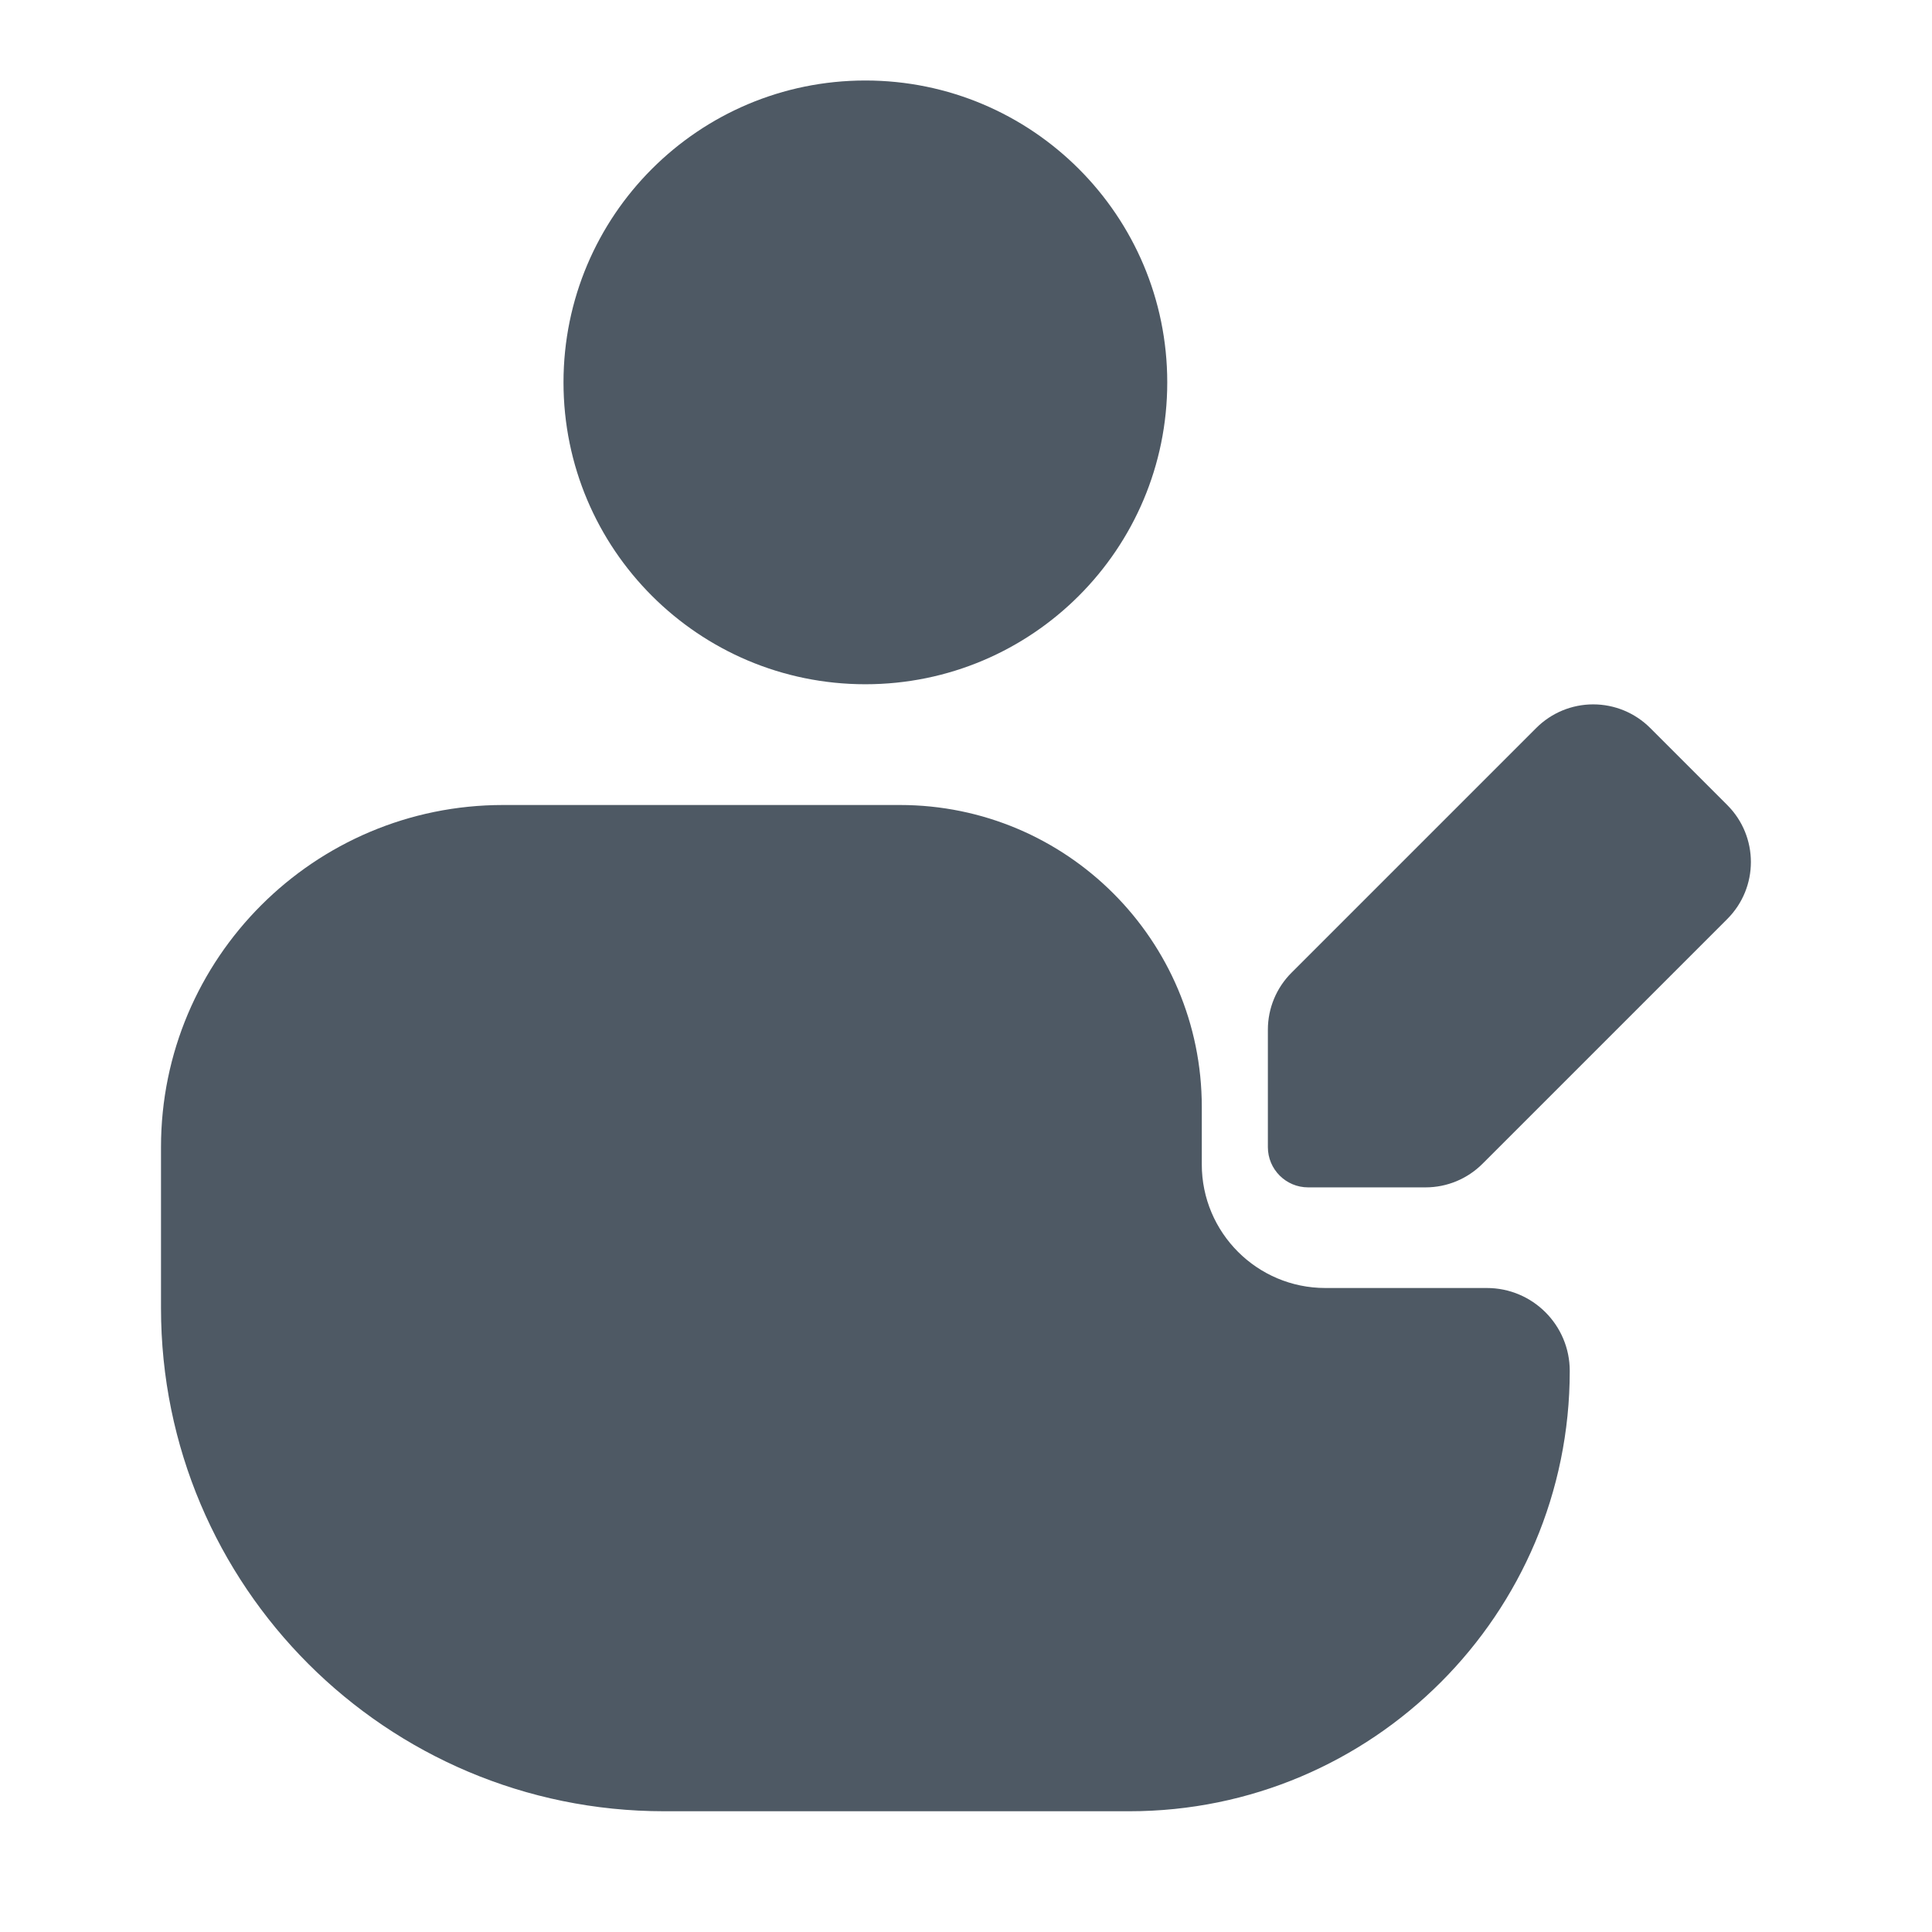 <svg width="24" height="24" viewBox="0 0 24 24" fill="none" xmlns="http://www.w3.org/2000/svg">
<path d="M13.75 4.75C13.75 6.407 12.407 7.75 10.75 7.75C9.093 7.75 7.75 6.407 7.75 4.75C7.75 3.093 9.093 1.75 10.75 1.75C12.407 1.75 13.75 3.093 13.75 4.75Z" fill="#4E5964"/>
<path fill-rule="evenodd" clip-rule="evenodd" d="M10.75 2.5C9.507 2.5 8.5 3.507 8.5 4.75C8.5 5.993 9.507 7 10.75 7C11.993 7 13 5.993 13 4.75C13 3.507 11.993 2.5 10.75 2.5ZM7 4.75C7 2.679 8.679 1 10.75 1C12.821 1 14.5 2.679 14.5 4.75C14.5 6.821 12.821 8.5 10.75 8.5C8.679 8.5 7 6.821 7 4.75Z" fill="#4E5964"/>
<path d="M8.25 21.75H14.03C16.637 21.75 18.75 19.637 18.75 17.03C18.75 16.875 18.625 16.75 18.47 16.75H16.464C15.202 16.75 14.179 15.727 14.179 14.464V13.75C14.179 12.093 12.835 10.75 11.179 10.75H6.25C4.317 10.75 2.75 12.317 2.75 14.25V16.25C2.75 19.288 5.212 21.75 8.25 21.75Z" fill="#4E5964"/>
<path fill-rule="evenodd" clip-rule="evenodd" d="M6.25 11.5C4.731 11.5 3.5 12.731 3.5 14.25V16.25C3.5 18.873 5.627 21 8.25 21H14.03C16.064 21 17.74 19.471 17.973 17.5H16.464C14.788 17.5 13.429 16.141 13.429 14.464V13.75C13.429 12.507 12.421 11.5 11.179 11.5H6.25ZM2 14.25C2 11.903 3.903 10 6.25 10H11.179C13.25 10 14.929 11.679 14.929 13.75V14.464C14.929 15.312 15.616 16 16.464 16H18.47C19.039 16 19.5 16.461 19.5 17.03C19.5 20.051 17.051 22.5 14.03 22.5H8.25C4.798 22.5 2 19.702 2 16.25V14.25Z" fill="#4E5964"/>
<path fill-rule="evenodd" clip-rule="evenodd" d="M16.043 12.084L19.084 9.043C19.272 8.855 19.526 8.75 19.791 8.75C20.057 8.75 20.311 8.855 20.499 9.043L21.457 10.001C21.848 10.392 21.848 11.025 21.457 11.416L18.416 14.457C18.228 14.645 17.974 14.75 17.709 14.75H16.25C15.974 14.75 15.75 14.526 15.75 14.25V12.791C15.75 12.526 15.855 12.272 16.043 12.084Z" fill="#4E5964"/>
</svg>
